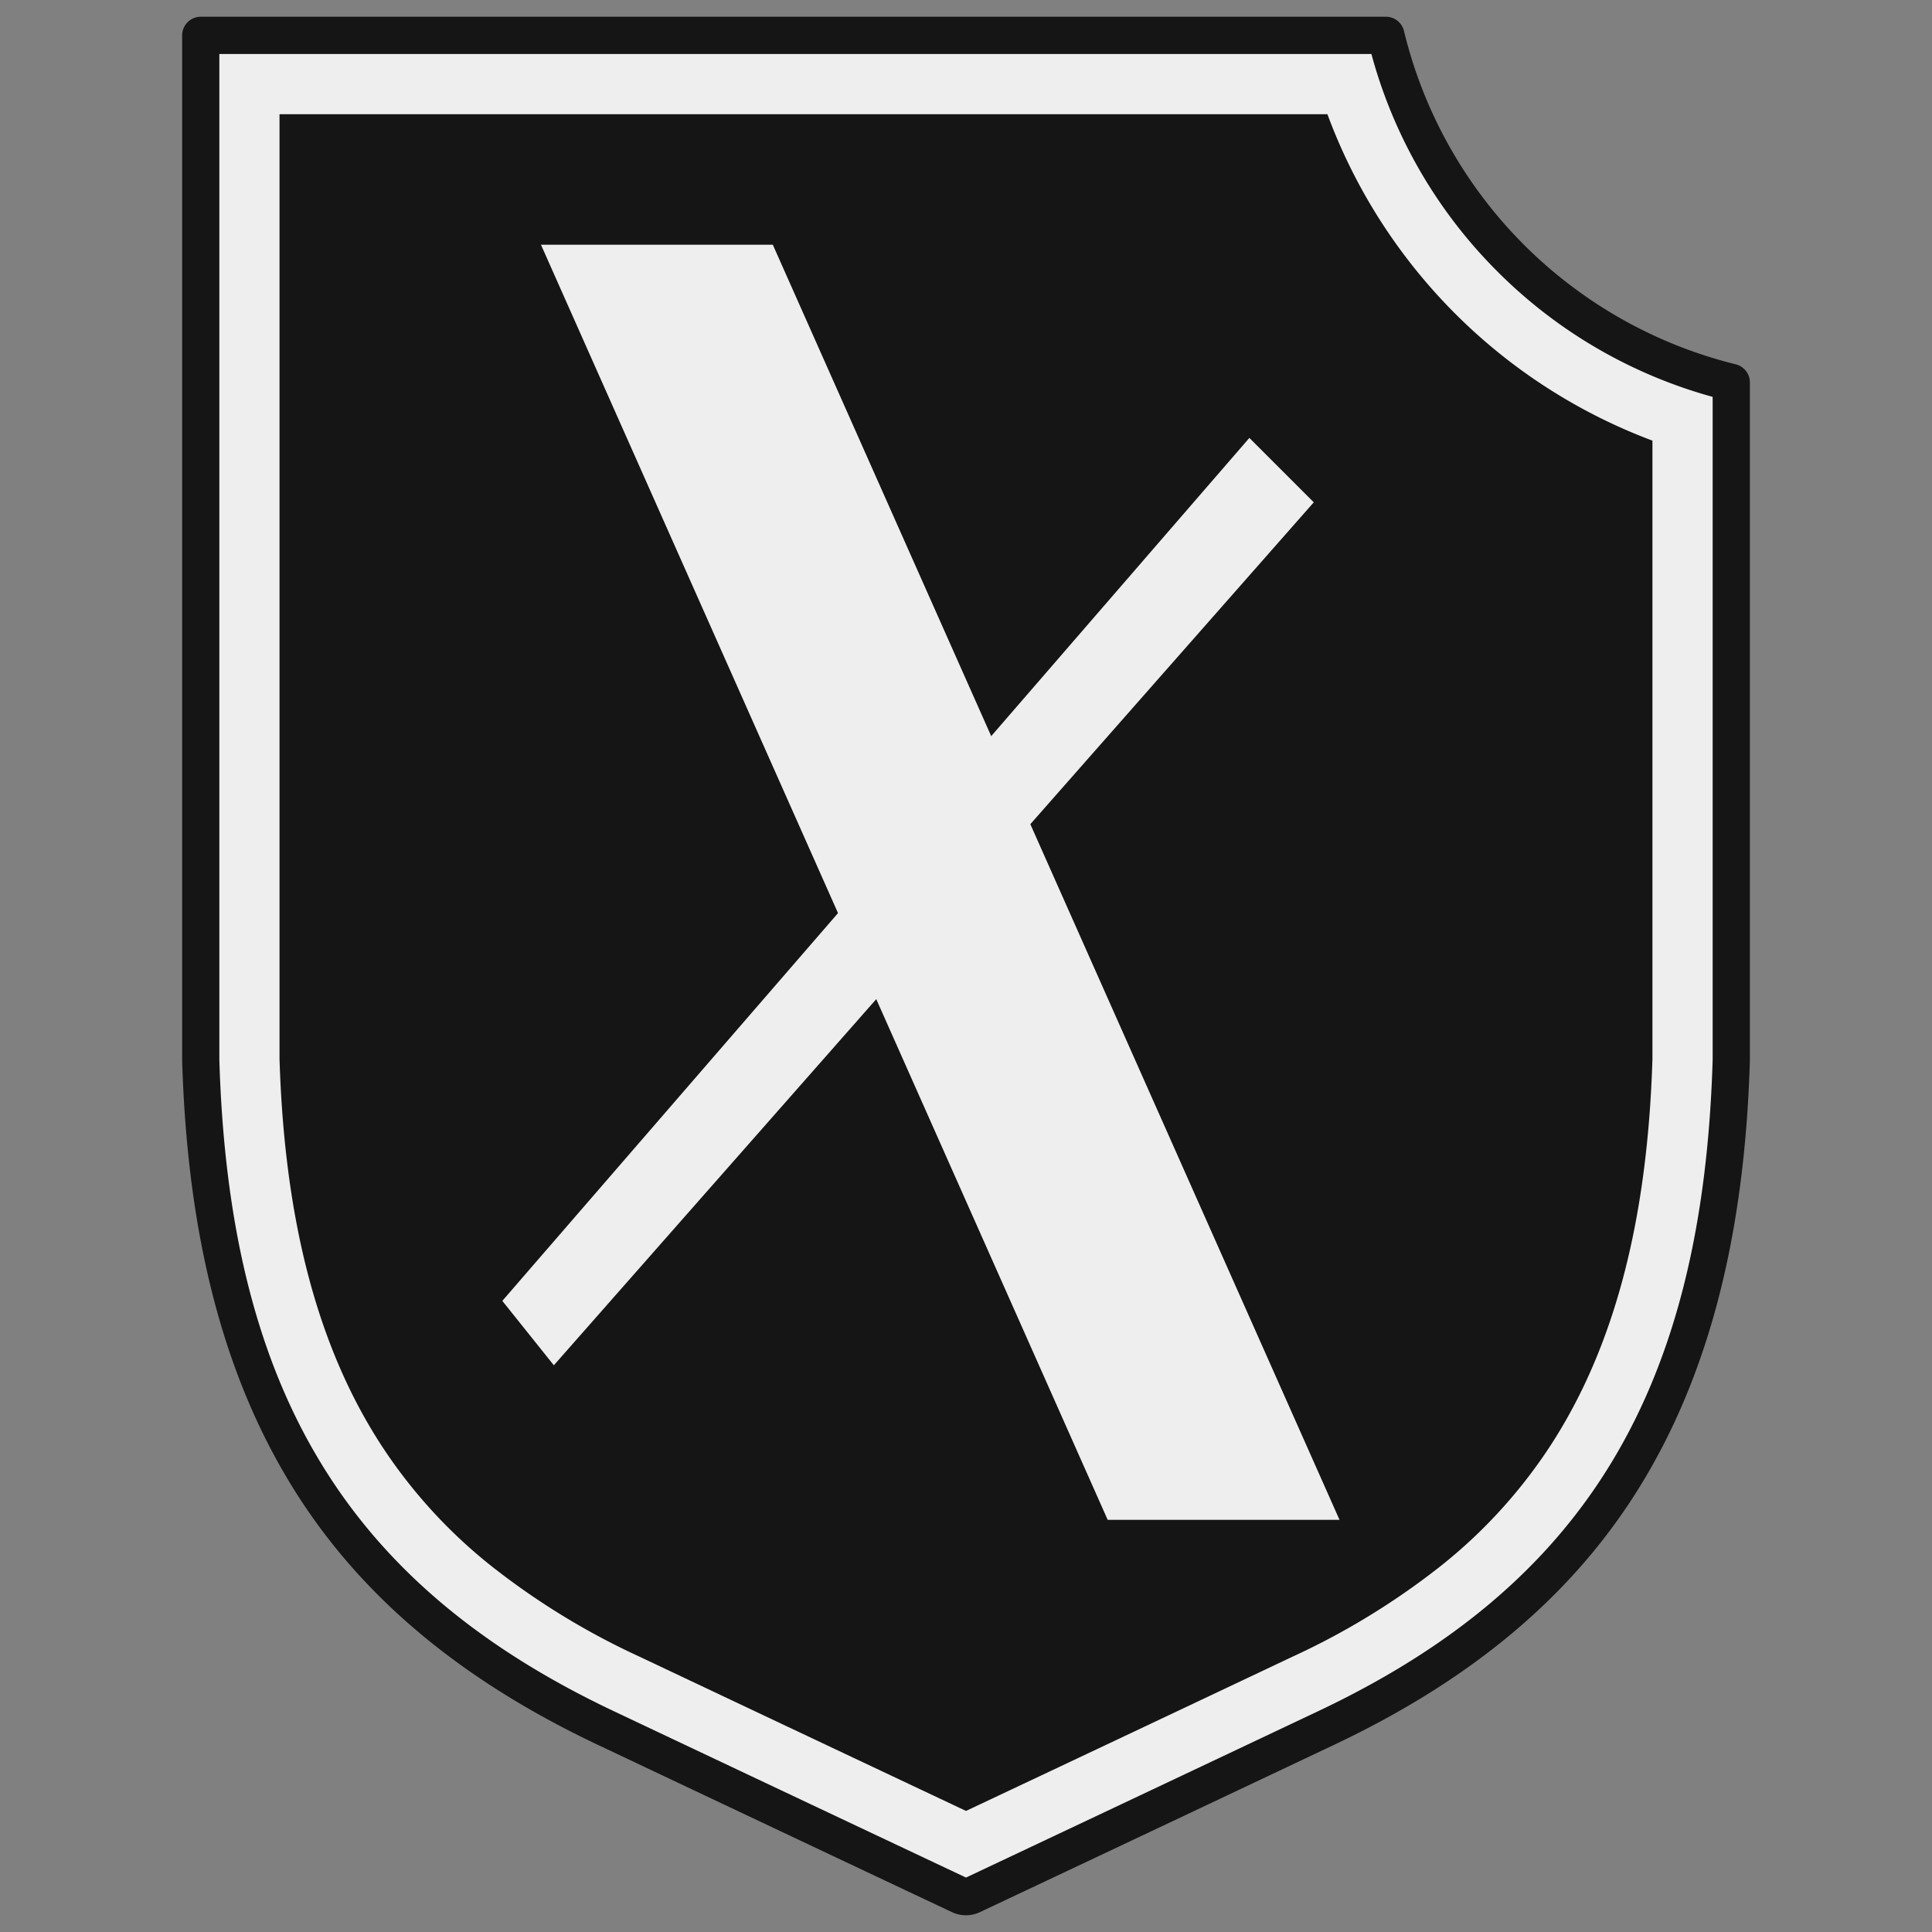 <svg id="ger_normandy_prem_tank_1_icon" xmlns="http://www.w3.org/2000/svg" width="150" height="150" viewBox="0 0 150 150">
  <rect x="0" y="0" width="150" height="150" fill="#808080" stroke="none"/>
  <defs>
    <style>
      .cls-1 {
        fill: #151515;
      }

      .cls-1, .cls-2 {
        fill-rule: evenodd;
      }

      .cls-2 {
        fill: #eee;
      }
    </style>
  </defs>
  <path id="Shape_33_copy_9" data-name="Shape 33 copy 9" class="cls-1" d="M75,143.987c-3.285-1.549-14.632-6.9-26.656-12.593-9.768-4.622-16.533-10.182-21.29-17.5-5.26-8.087-8.01-18.435-8.409-31.634V5.81H105.26a39.817,39.817,0,0,0,26.095,26.212V82.264c-0.4,13.2-3.149,23.547-8.409,31.634-4.757,7.314-11.522,12.874-21.29,17.5C89.631,137.085,78.283,142.438,75,143.987Z"/>
  <path id="Shape_33_copy_9-2" data-name="Shape 33 copy 9" class="cls-2" d="M103.061,8.87a42.981,42.981,0,0,0,25.234,25.341V82.218c-0.386,12.6-2.975,22.417-7.914,30.012a39.517,39.517,0,0,1-8.437,9.285,56.934,56.934,0,0,1-11.6,7.113C89.8,133.619,79.588,138.439,75,140.6c-4.588-2.165-14.8-6.985-25.347-11.976a56.934,56.934,0,0,1-11.6-7.113,39.5,39.5,0,0,1-8.437-9.285c-4.939-7.595-7.528-17.413-7.914-30.012V8.87h81.356M107.6,2.75H15.585V82.31c0.85,28.56,12.41,42.84,31.45,51.85,13.157,6.226,25.648,12.118,27.48,12.981a1.134,1.134,0,0,0,.97,0c1.832-.863,14.323-6.755,27.48-12.981,19.04-9.01,30.6-23.29,31.45-51.85V29.693A36.433,36.433,0,0,1,107.6,2.75h0Z"/>
  <path id="Shape_33_copy_9-3" data-name="Shape 33 copy 9" class="cls-1" d="M75,148.7a2.559,2.559,0,0,1-1.1-.247c-1.4-.658-14.027-6.615-27.481-12.982-10.41-4.926-17.979-11.178-23.139-19.112-5.729-8.809-8.718-19.931-9.137-34,0-.014,0-0.029,0-0.043V2.75A1.445,1.445,0,0,1,15.585,1.3H107.6a1.444,1.444,0,0,1,1.406,1.112,35.189,35.189,0,0,0,25.749,25.872,1.445,1.445,0,0,1,1.105,1.4V82.31c0,0.014,0,.029,0,0.043-0.418,14.07-3.407,25.192-9.136,34-5.161,7.934-12.73,14.186-23.14,19.112C90.129,141.833,77.5,147.79,76.1,148.448A2.555,2.555,0,0,1,75,148.7ZM17.03,82.288c0.769,25.648,9.928,40.773,30.623,50.566,13.1,6.2,25.426,12.013,27.347,12.919,1.923-.907,14.245-6.719,27.347-12.919,20.7-9.793,29.854-24.918,30.623-50.566V30.813a37.78,37.78,0,0,1-16.777-9.8,37.774,37.774,0,0,1-9.718-16.822H17.03V82.288Z"/>
  <path class="cls-2" d="M39,101L97,34l5,5L43,106Z"/>
  <path class="cls-2" d="M42,19H60l44,99H86Z"/>
</svg>
